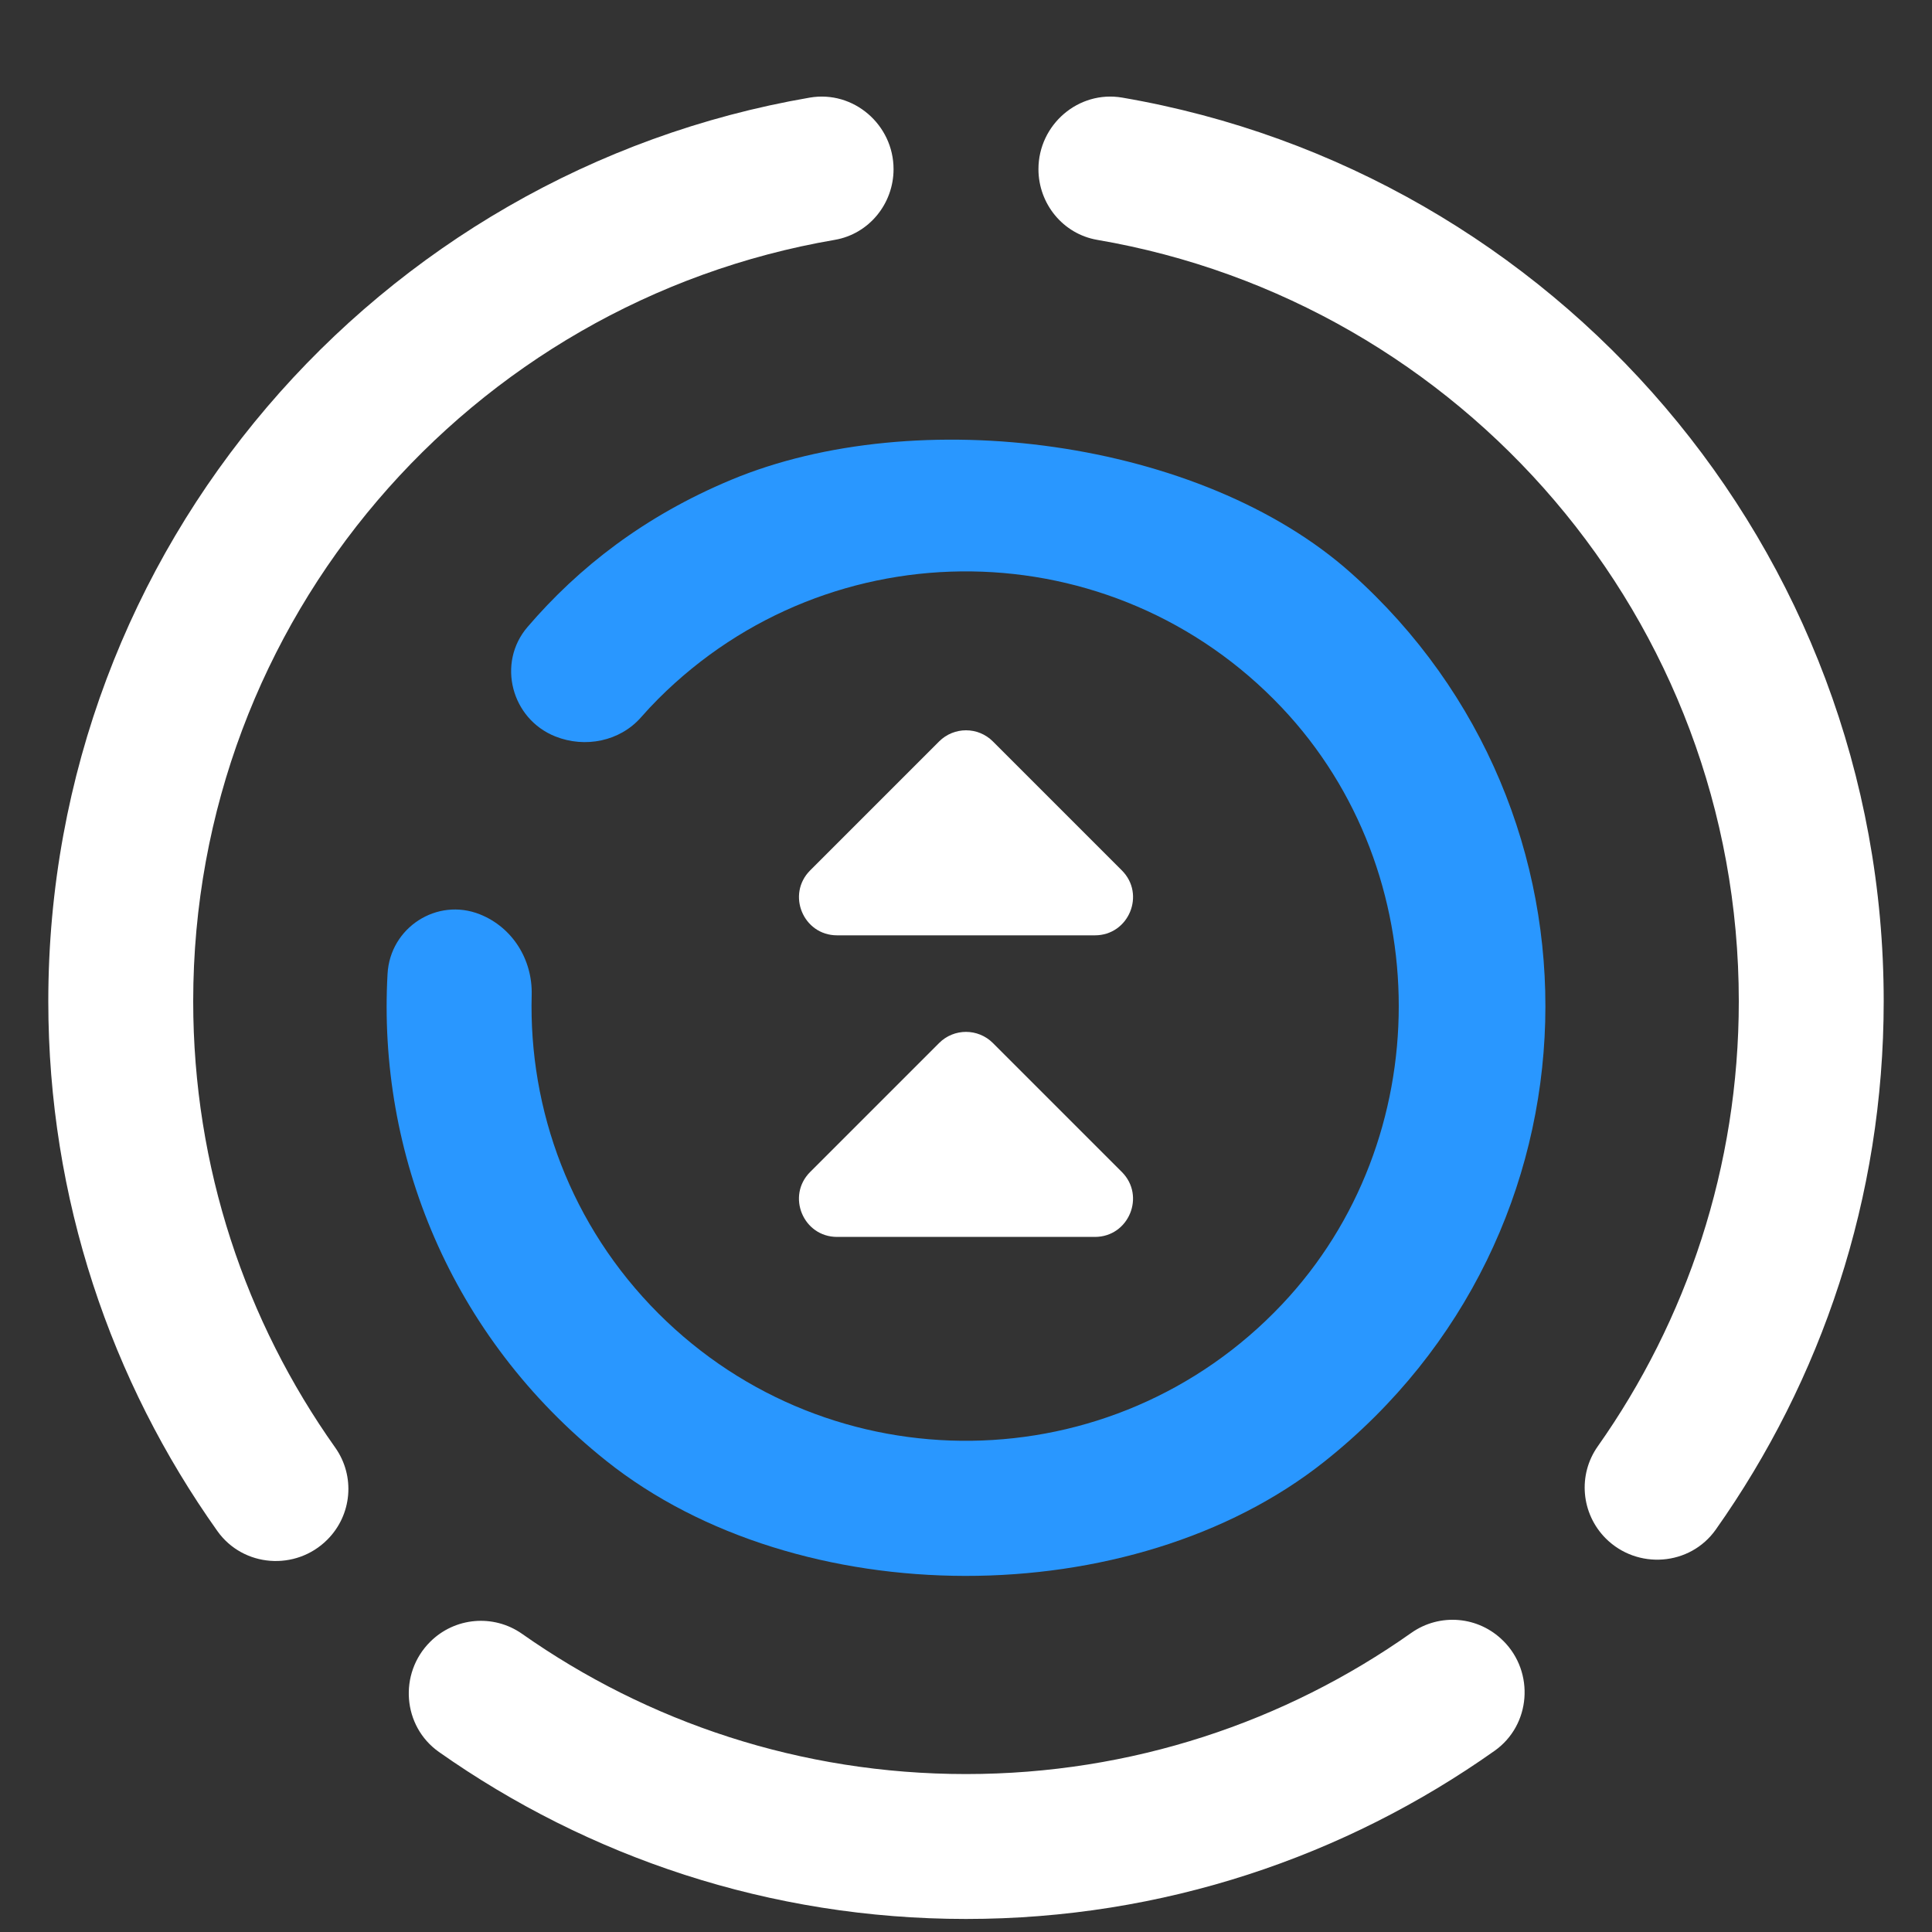 <?xml version="1.0" encoding="UTF-8"?>
<svg width="40px" height="40px" viewBox="0 0 40 40" version="1.1" xmlns="http://www.w3.org/2000/svg" xmlns:xlink="http://www.w3.org/1999/xlink" style="background: #353B41;">
    <rect x="0" y="0" width="40" height="40" fill="#333333" stroke="none"/>
    <!-- Generator: Sketch 41.2 (35397) - http://www.bohemiancoding.com/sketch -->
    <title>dk-icon-patterns</title>
    <desc>Created with Sketch.</desc>
    <defs></defs>
    <g id="Page-1" stroke="none" stroke-width="1" fill="none" fill-rule="evenodd">
        <g id="dk-icon-patterns">
            <g id="Page-1" transform="translate(1, 2)">
                <path d="M3,18.73 C3,10.819 8.741,4.256 16.283,2.966 C16.99,2.845 17.5,2.22 17.5,1.502 C17.5,0.583 16.672,-0.135 15.765,0.021 C6.814,1.558 0,9.341 0,18.73 C0,22.82 1.3,26.601 3.5,29.698 C4.034,30.45 5.124,30.53 5.776,29.878 C6.289,29.366 6.359,28.561 5.94,27.97 C4.089,25.36 3,22.172 3,18.73 Z M19,34.73 C15.579,34.73 12.409,33.656 9.808,31.826 C9.217,31.412 8.414,31.483 7.904,31.994 C7.251,32.647 7.333,33.739 8.087,34.272 C11.175,36.447 14.936,37.73 19,37.73 C23.078,37.73 26.849,36.438 29.943,34.249 C30.696,33.717 30.777,32.624 30.125,31.973 L30.124,31.973 C29.613,31.46 28.809,31.39 28.218,31.808 C25.612,33.648 22.433,34.73 19,34.73 Z M35,18.73 C35,22.16 33.919,25.338 32.08,27.945 C31.663,28.535 31.734,29.338 32.245,29.851 C32.898,30.503 33.99,30.422 34.523,29.669 C36.709,26.576 38,22.805 38,18.73 C38,9.341 31.185,1.556 22.235,0.021 C21.327,-0.135 20.5,0.582 20.5,1.502 C20.5,2.22 21.01,2.845 21.717,2.966 C29.259,4.256 35,10.819 35,18.73 Z" id="Combined-Shape" fill="#FFFFFF"></path>
                <path d="M12.632,12.466 C16.207,8.891 22.04,8.952 25.538,12.649 C28.767,16.062 28.767,21.599 25.538,25.011 C22.04,28.708 16.207,28.769 12.632,25.194 C10.816,23.377 9.945,20.979 10.008,18.599 C10.027,17.869 9.612,17.2 8.935,16.93 L8.935,16.93 C8.046,16.576 7.078,17.204 7.024,18.159 C6.814,21.873 8.317,25.665 11.549,28.243 C15.526,31.415 22.439,31.424 26.422,28.259 C32.33,23.565 32.515,14.814 26.975,9.867 C23.865,7.089 17.987,6.328 14.139,7.934 C12.345,8.682 10.98,9.746 9.921,10.982 C9.283,11.726 9.586,12.884 10.497,13.247 L10.497,13.247 C11.114,13.493 11.834,13.349 12.272,12.851 C12.387,12.719 12.507,12.591 12.632,12.466" id="Fill-9" fill="#2997FF"></path>
                <path d="M18.443,13.351 L15.774,16.02 C15.278,16.516 15.629,17.365 16.331,17.365 L21.669,17.365 C22.371,17.365 22.723,16.516 22.226,16.02 L19.557,13.351 C19.25,13.043 18.751,13.043 18.443,13.351" id="Fill-11" fill="#FFFFFF"></path>
                <path d="M19.557,23.379 L22.226,20.71 C22.722,20.214 22.371,19.365 21.669,19.365 L16.331,19.365 C15.629,19.365 15.277,20.214 15.774,20.71 L18.443,23.379 C18.75,23.687 19.249,23.687 19.557,23.379" id="Fill-13" fill="#FFFFFF" transform="translate(19, 21.487) scale(1, -1) translate(-19, -21.487) "></path>
            </g>
        </g>
    </g>
</svg>